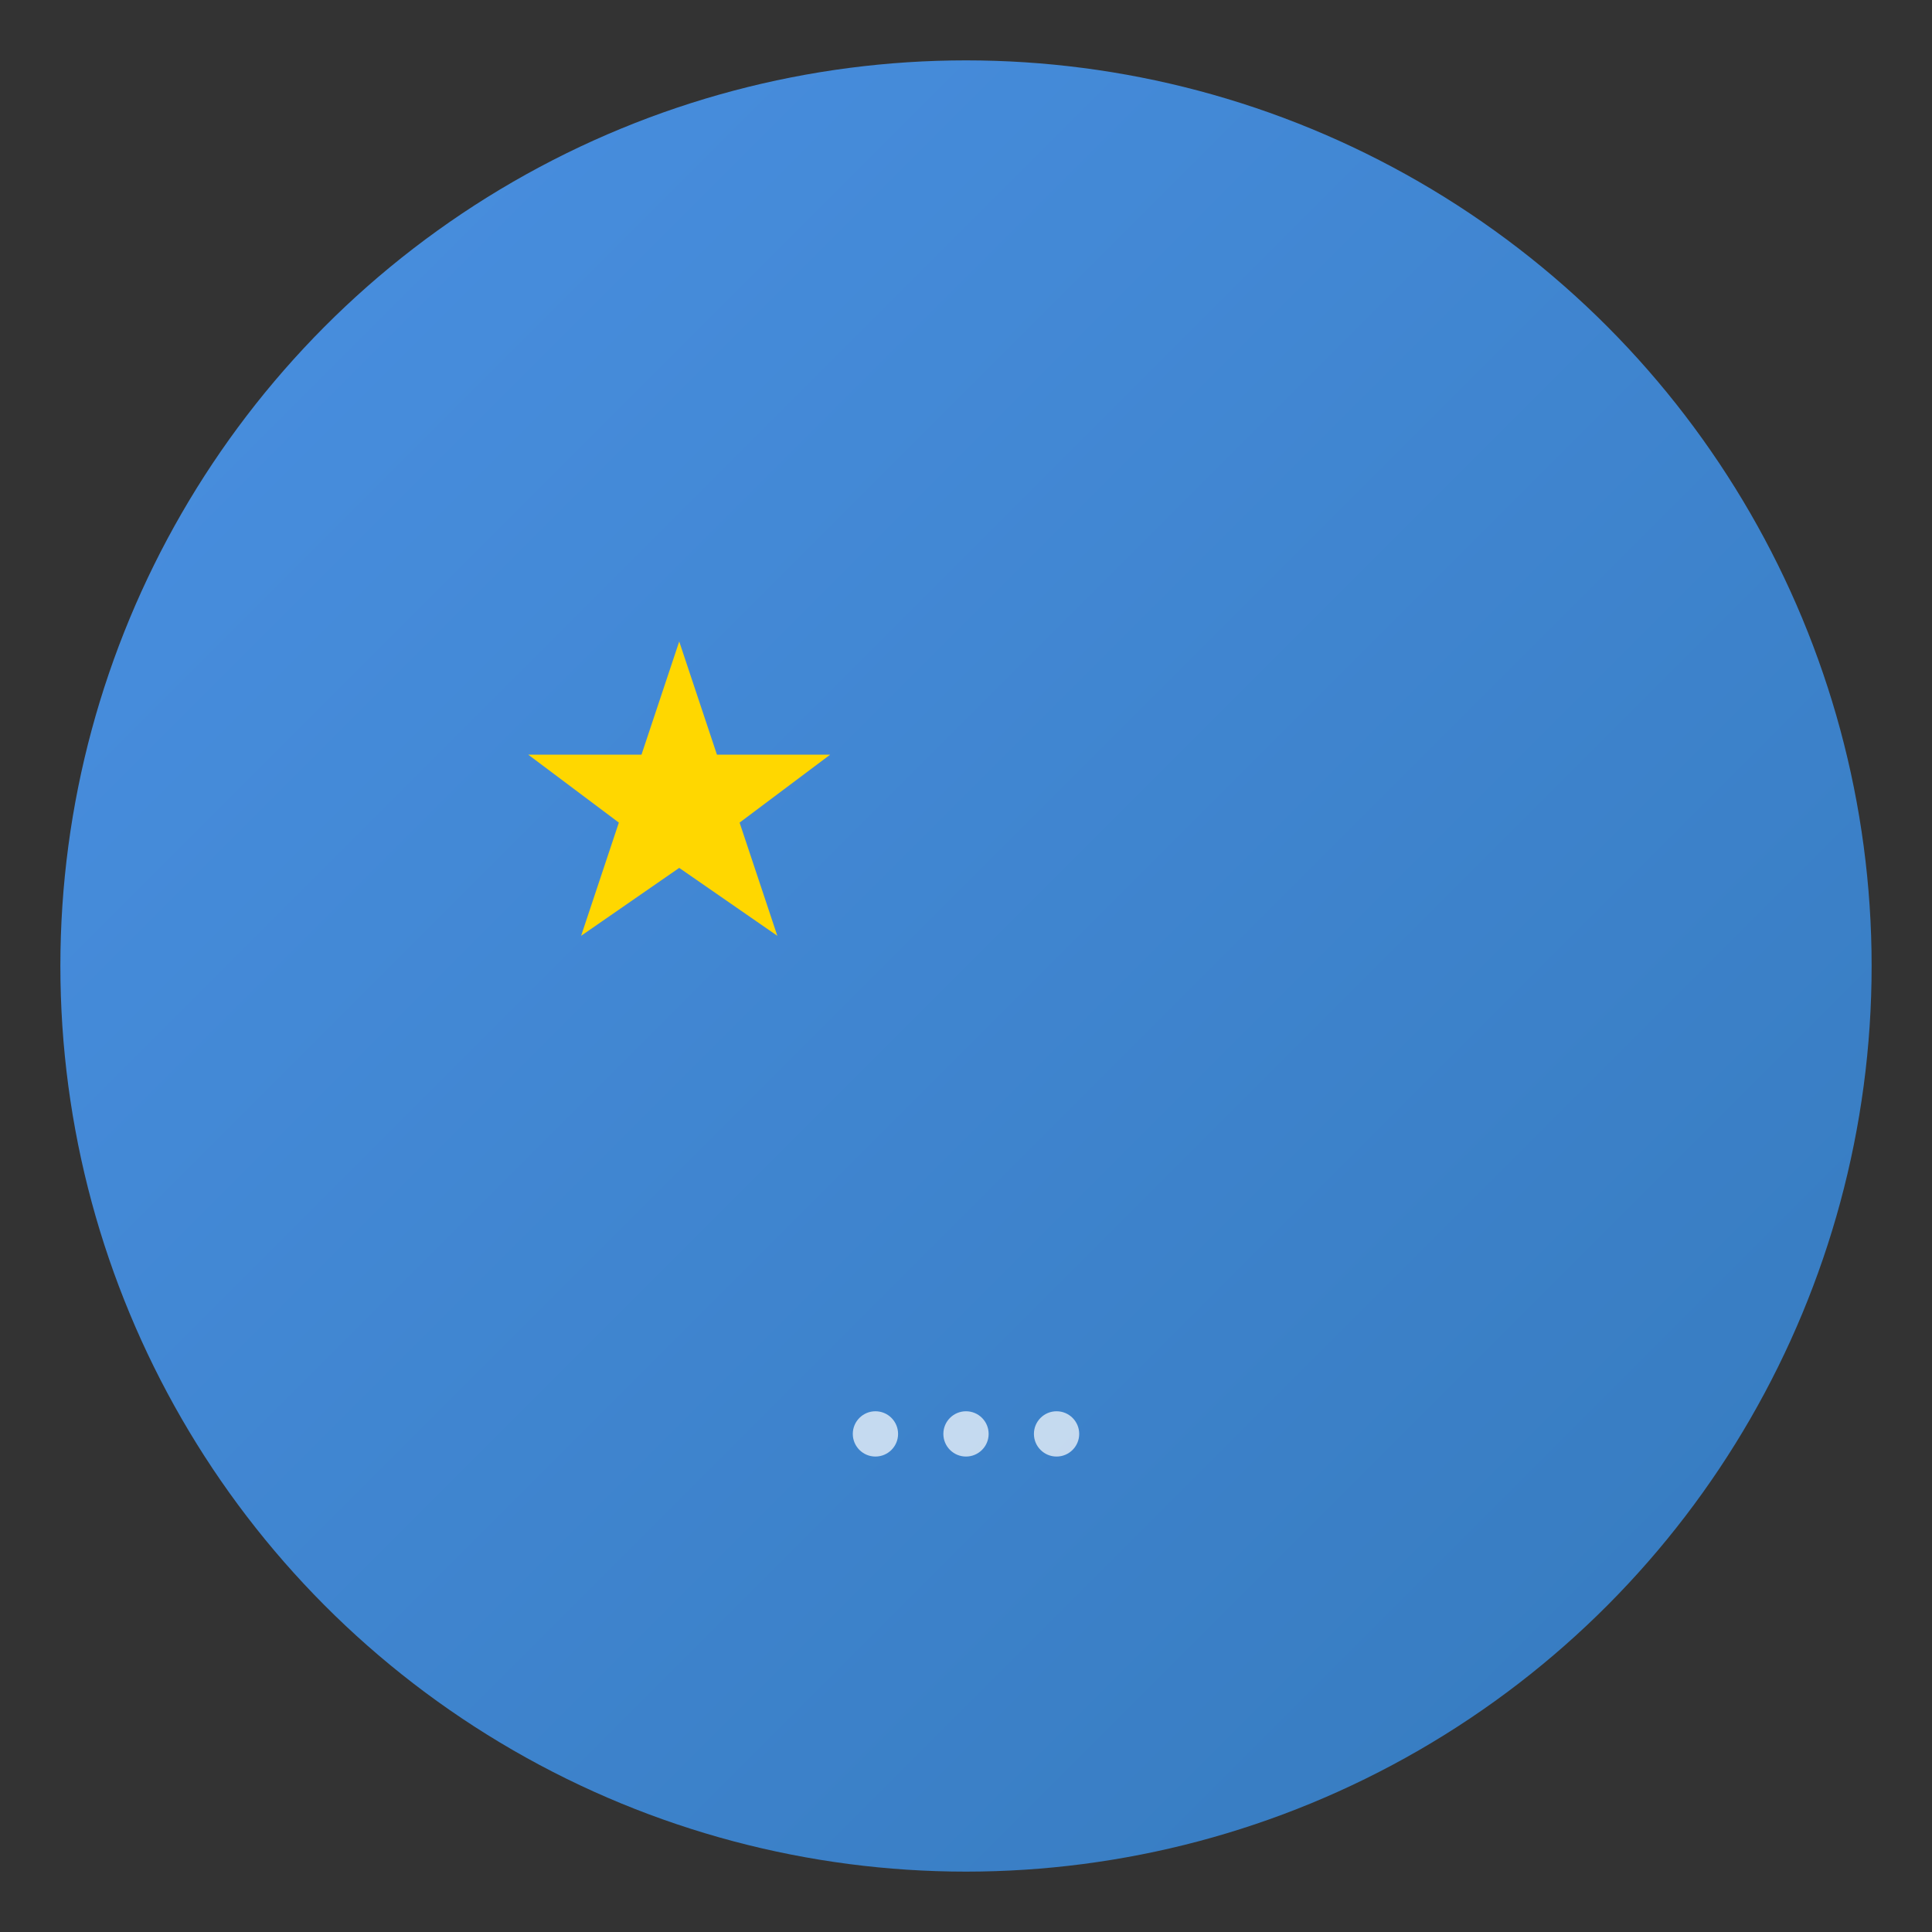 <svg width="256" height="256" viewBox="0 0 256 256" xmlns="http://www.w3.org/2000/svg">
  <rect x="0" y="0" width="256" height="256" fill="#333333" stroke="none"/>
  <!-- Gradient background -->
  <defs>
    <linearGradient id="grad1" x1="0%" y1="0%" x2="100%" y2="100%">
      <stop offset="0%" style="stop-color:#4A90E2;stop-opacity:1" />
      <stop offset="100%" style="stop-color:#357ABD;stop-opacity:1" />
    </linearGradient>
  </defs>
  
  <!-- Background circle -->
  <circle cx="128" cy="128" r="120" fill="url(#grad1)"/>
  
  <!-- Crescent Moon -->
  <path d="M 160 60 A 60 60 0 1 0 160 196 A 50 50 0 1 1 160 60 Z" fill="#FFFFFF" opacity="0.95"/>
  
  <!-- Star -->
  <path d="M 90 85 L 95 100 L 110 100 L 98 109 L 103 124 L 90 115 L 77 124 L 82 109 L 70 100 L 85 100 Z" fill="#FFD700"/>
  
  <!-- Arabic calligraphy style decoration (simplified) -->
  <circle cx="128" cy="190" r="3" fill="#FFFFFF" opacity="0.7"/>
  <circle cx="140" cy="190" r="3" fill="#FFFFFF" opacity="0.7"/>
  <circle cx="116" cy="190" r="3" fill="#FFFFFF" opacity="0.7"/>
</svg>
